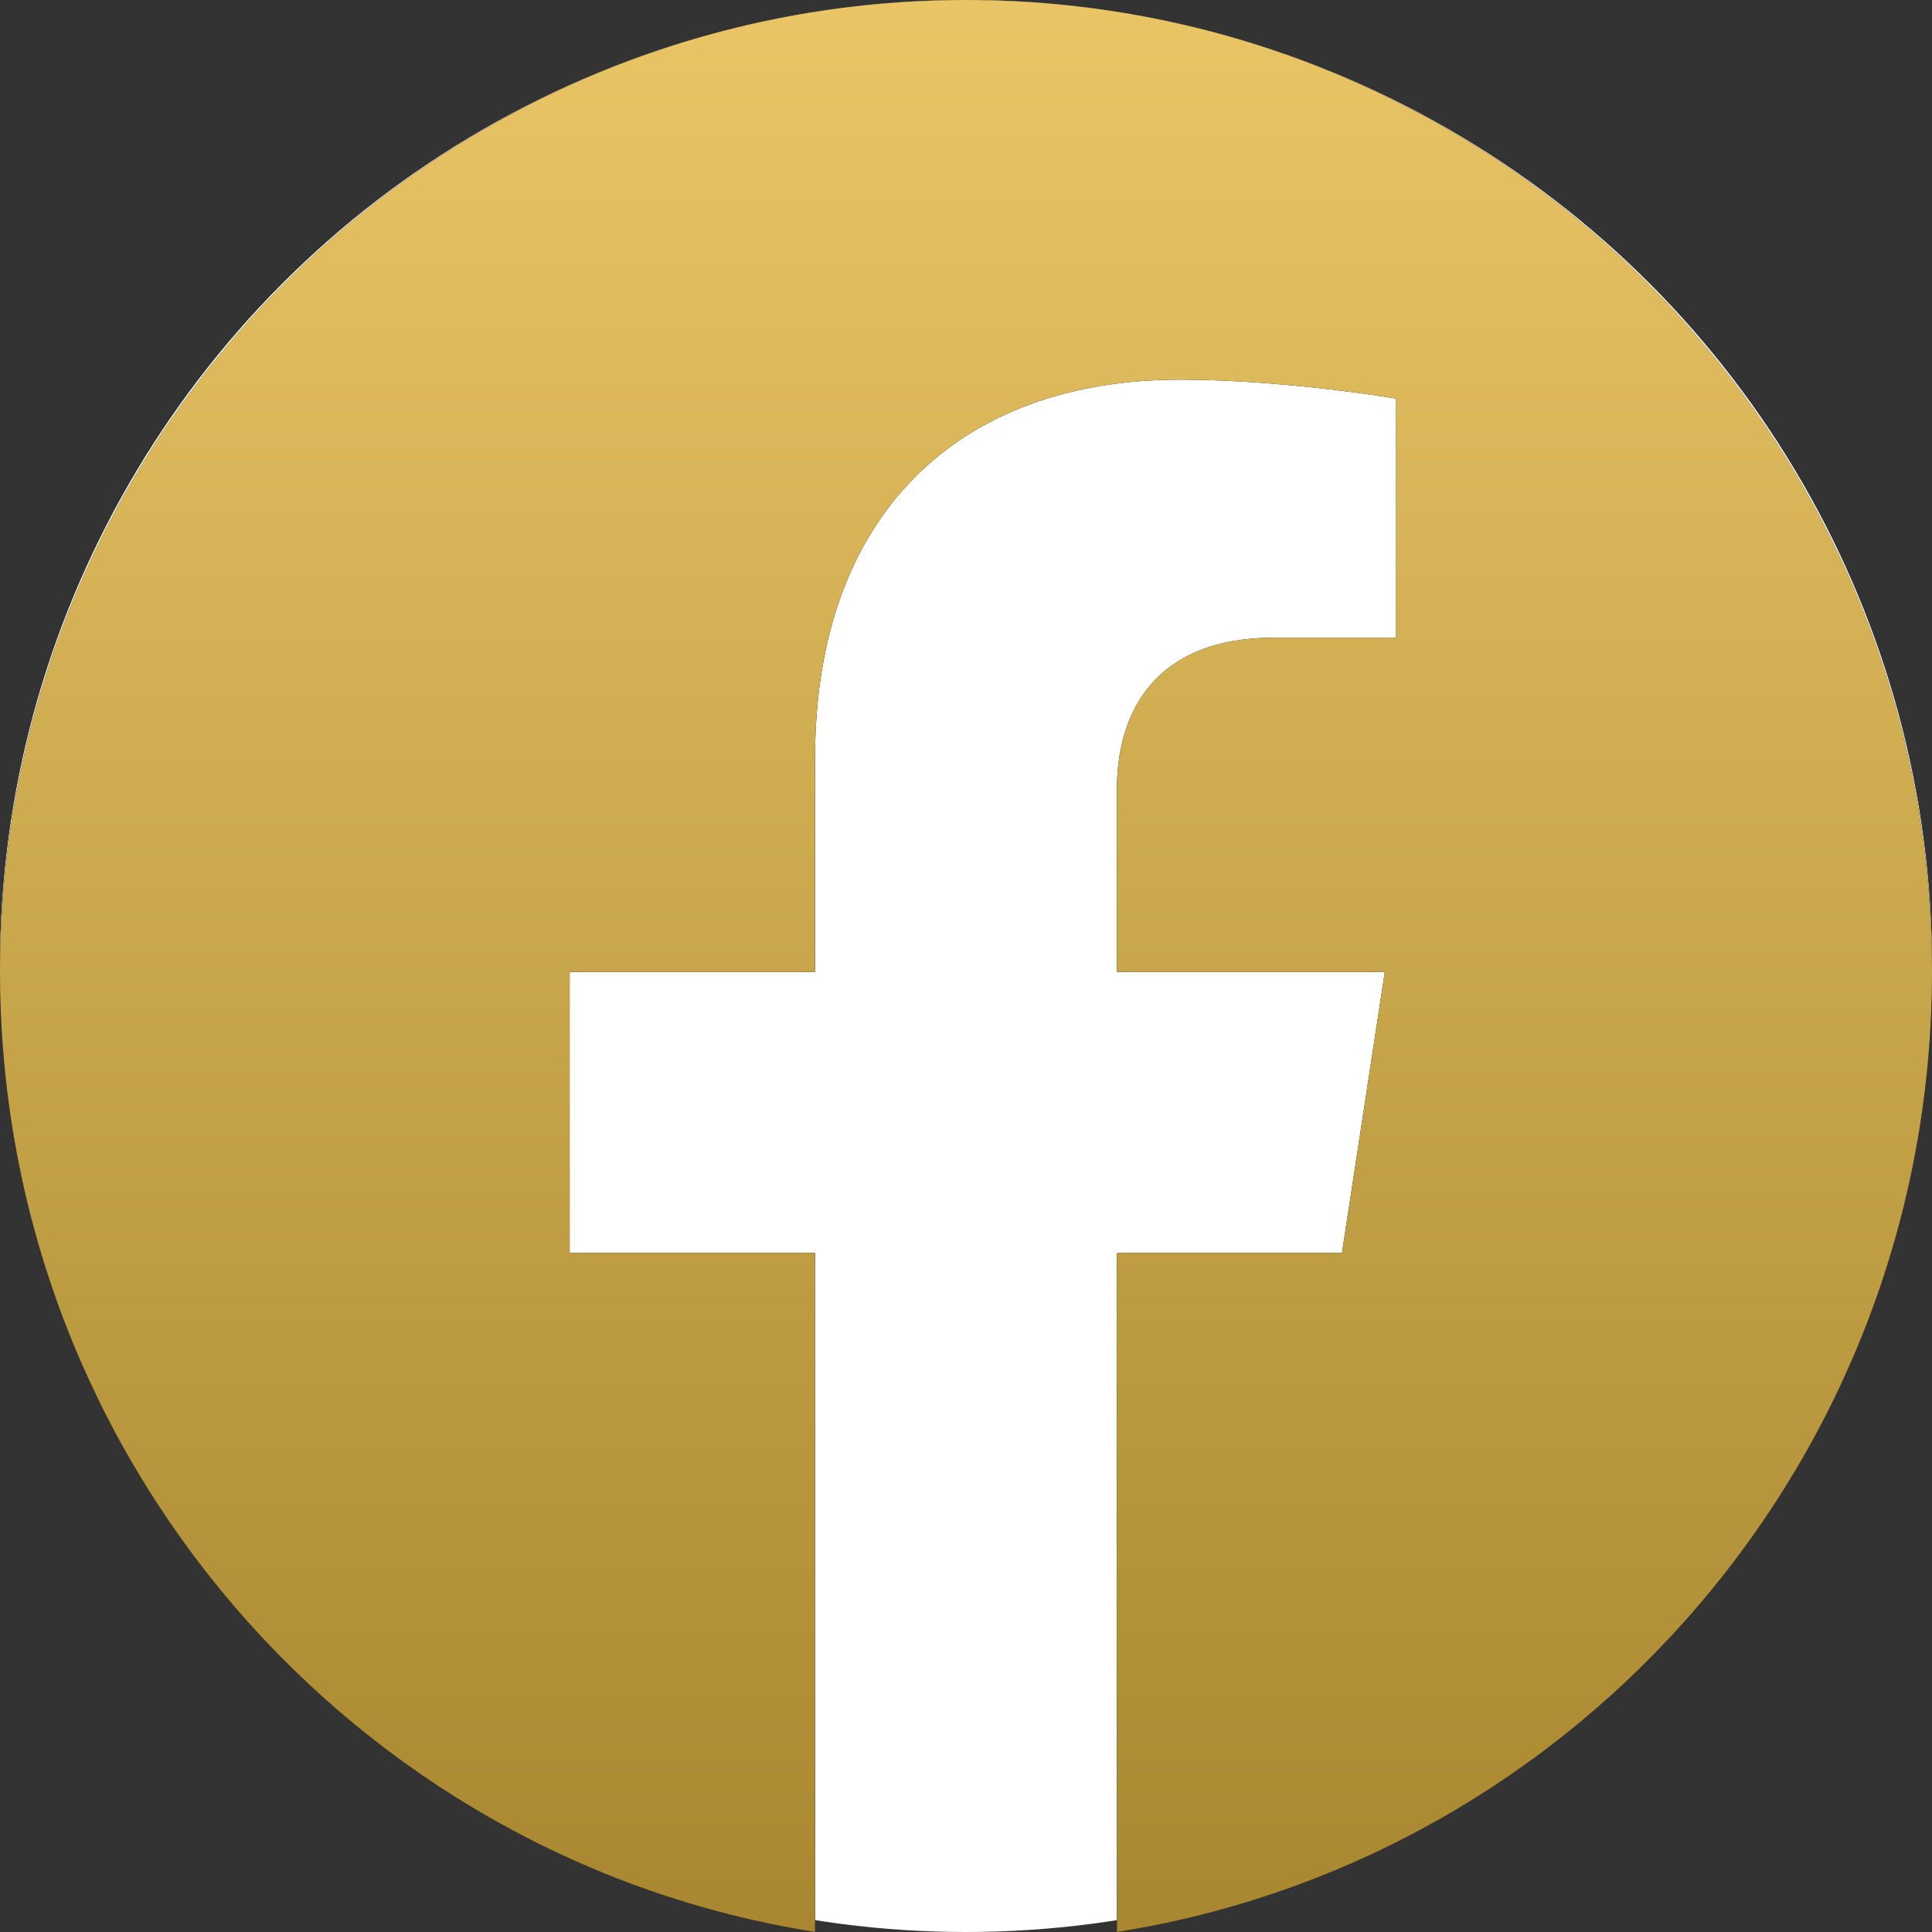 <svg width="34" height="34" viewBox="0 0 34 34" fill="none" xmlns="http://www.w3.org/2000/svg">
<rect x="0" y="0" width="34" height="34" fill="#333333" stroke="none"/>
<circle cx="17" cy="17" r="17" fill="white"/>
<path d="M34 17.103C34 7.655 26.391 0 17 0C7.609 0 0 7.655 0 17.103C0 25.64 6.217 32.716 14.344 34V22.048H10.025V17.103H14.344V13.335C14.344 9.049 16.88 6.681 20.765 6.681C22.625 6.681 24.57 7.015 24.57 7.015V11.222H22.426C20.315 11.222 19.656 12.541 19.656 13.893V17.103H24.371L23.617 22.048H19.656V34C27.783 32.716 34 25.64 34 17.103Z" fill="black"/>
<path d="M34 17.103C34 7.655 26.391 0 17 0C7.609 0 0 7.655 0 17.103C0 25.64 6.217 32.716 14.344 34V22.048H10.025V17.103H14.344V13.335C14.344 9.049 16.88 6.681 20.765 6.681C22.625 6.681 24.57 7.015 24.57 7.015V11.222H22.426C20.315 11.222 19.656 12.541 19.656 13.893V17.103H24.371L23.617 22.048H19.656V34C27.783 32.716 34 25.64 34 17.103Z" fill="url(#paint0_linear_64_2)"/>
<defs>
<linearGradient id="paint0_linear_64_2" x1="17" y1="0" x2="17" y2="34" gradientUnits="userSpaceOnUse">
<stop stop-color="#E9C566"/>
<stop offset="1" stop-color="#A88730"/>
</linearGradient>
</defs>
</svg>
